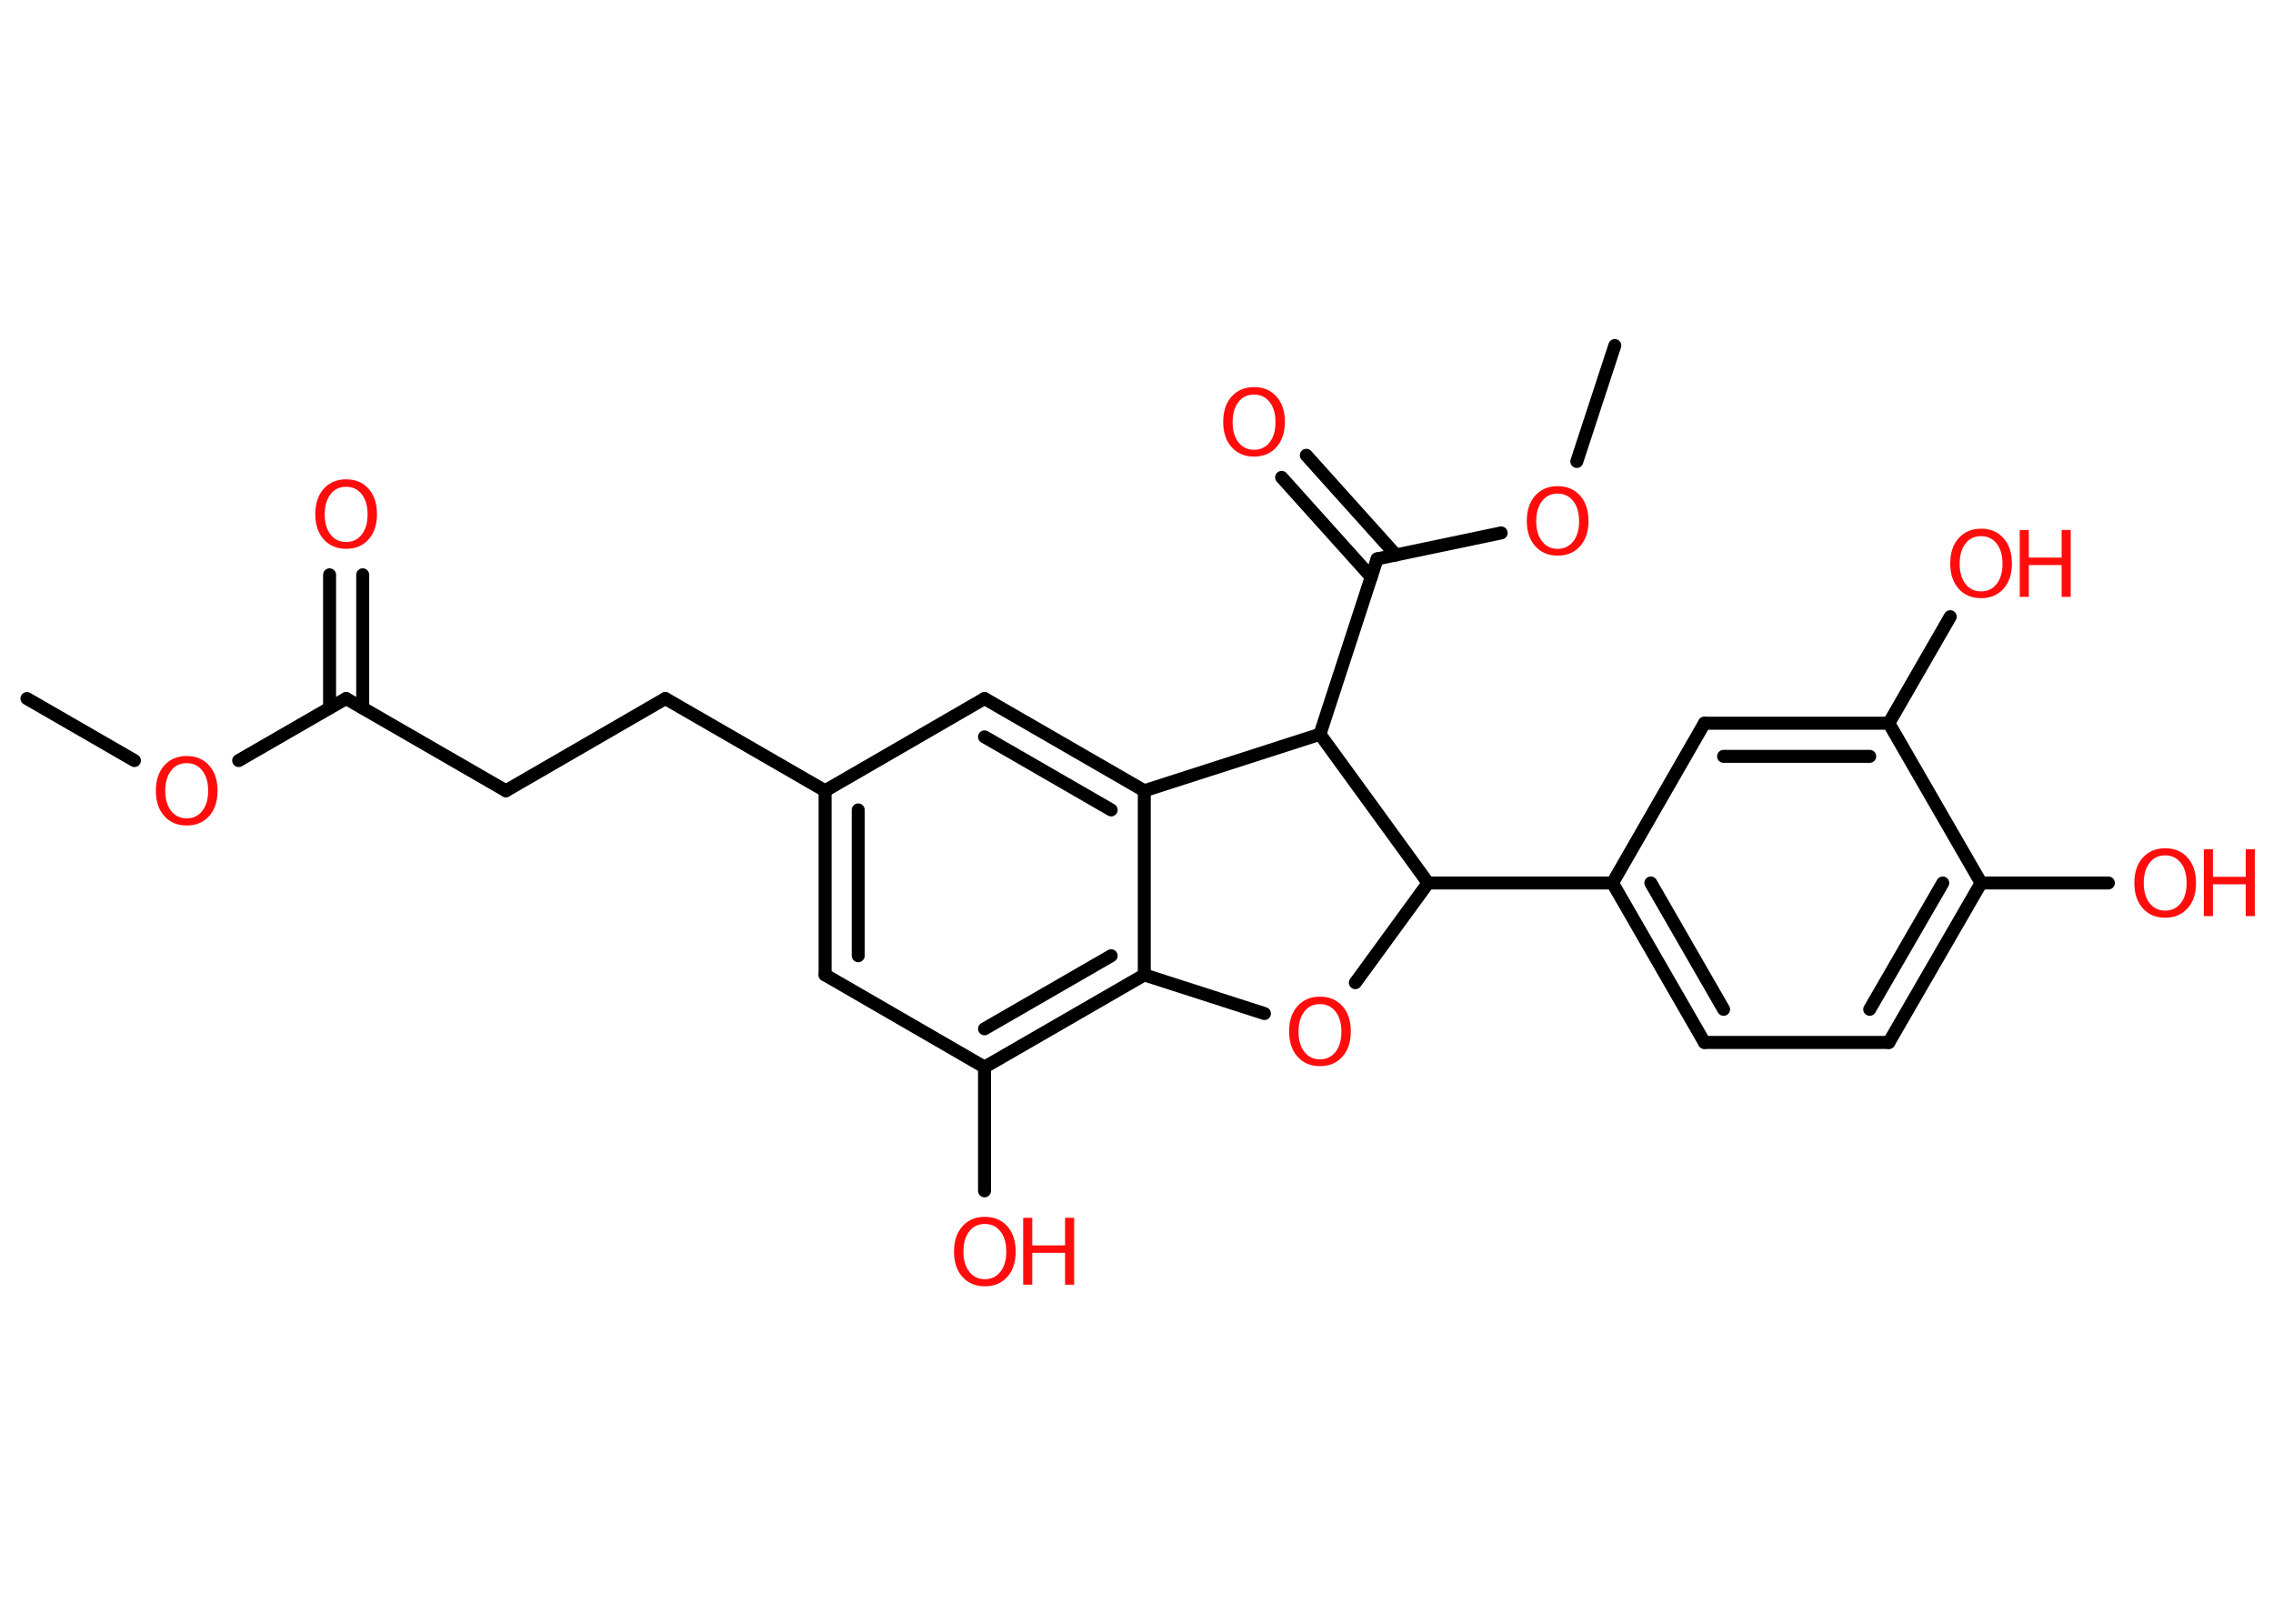 <?xml version='1.0' encoding='UTF-8'?>
<!DOCTYPE svg PUBLIC "-//W3C//DTD SVG 1.1//EN" "http://www.w3.org/Graphics/SVG/1.1/DTD/svg11.dtd">
<svg version='1.2' xmlns='http://www.w3.org/2000/svg' xmlns:xlink='http://www.w3.org/1999/xlink' width='70.0mm' height='50.0mm' viewBox='0 0 70.0 50.0'>
  <desc>Generated by the Chemistry Development Kit (http://github.com/cdk)</desc>
  <g stroke-linecap='round' stroke-linejoin='round' stroke='#000000' stroke-width='.4' fill='#FF0D0D'>
    <rect x='.0' y='.0' width='70.0' height='50.0' fill='#FFFFFF' stroke='none'/>
    <g id='mol1' class='mol'>
      <line id='mol1bnd1' class='bond' x1='.83' y1='21.51' x2='4.14' y2='23.42'/>
      <line id='mol1bnd2' class='bond' x1='7.35' y1='23.42' x2='10.66' y2='21.51'/>
      <g id='mol1bnd3' class='bond'>
        <line x1='10.15' y1='21.8' x2='10.15' y2='17.7'/>
        <line x1='11.17' y1='21.8' x2='11.17' y2='17.7'/>
      </g>
      <line id='mol1bnd4' class='bond' x1='10.66' y1='21.51' x2='15.58' y2='24.35'/>
      <line id='mol1bnd5' class='bond' x1='15.58' y1='24.35' x2='20.49' y2='21.51'/>
      <line id='mol1bnd6' class='bond' x1='20.49' y1='21.51' x2='25.41' y2='24.35'/>
      <g id='mol1bnd7' class='bond'>
        <line x1='25.41' y1='24.35' x2='25.41' y2='30.02'/>
        <line x1='26.43' y1='24.94' x2='26.43' y2='29.43'/>
      </g>
      <line id='mol1bnd8' class='bond' x1='25.41' y1='30.02' x2='30.32' y2='32.86'/>
      <line id='mol1bnd9' class='bond' x1='30.32' y1='32.86' x2='30.32' y2='36.67'/>
      <g id='mol1bnd10' class='bond'>
        <line x1='30.32' y1='32.86' x2='35.24' y2='30.02'/>
        <line x1='30.32' y1='31.68' x2='34.22' y2='29.43'/>
      </g>
      <line id='mol1bnd11' class='bond' x1='35.24' y1='30.02' x2='35.24' y2='24.35'/>
      <g id='mol1bnd12' class='bond'>
        <line x1='35.24' y1='24.35' x2='30.32' y2='21.51'/>
        <line x1='34.22' y1='24.94' x2='30.32' y2='22.69'/>
      </g>
      <line id='mol1bnd13' class='bond' x1='25.41' y1='24.35' x2='30.32' y2='21.51'/>
      <line id='mol1bnd14' class='bond' x1='35.24' y1='24.35' x2='40.65' y2='22.61'/>
      <line id='mol1bnd15' class='bond' x1='40.65' y1='22.61' x2='42.41' y2='17.21'/>
      <g id='mol1bnd16' class='bond'>
        <line x1='42.23' y1='17.77' x2='39.47' y2='14.7'/>
        <line x1='42.99' y1='17.09' x2='40.23' y2='14.02'/>
      </g>
      <line id='mol1bnd17' class='bond' x1='42.41' y1='17.21' x2='46.23' y2='16.41'/>
      <line id='mol1bnd18' class='bond' x1='48.56' y1='14.21' x2='49.73' y2='10.64'/>
      <line id='mol1bnd19' class='bond' x1='40.65' y1='22.61' x2='43.98' y2='27.19'/>
      <line id='mol1bnd20' class='bond' x1='43.98' y1='27.19' x2='49.66' y2='27.19'/>
      <g id='mol1bnd21' class='bond'>
        <line x1='49.66' y1='27.19' x2='52.49' y2='32.1'/>
        <line x1='50.84' y1='27.19' x2='53.08' y2='31.08'/>
      </g>
      <line id='mol1bnd22' class='bond' x1='52.49' y1='32.1' x2='58.17' y2='32.1'/>
      <g id='mol1bnd23' class='bond'>
        <line x1='58.17' y1='32.1' x2='61.01' y2='27.19'/>
        <line x1='57.58' y1='31.08' x2='59.83' y2='27.19'/>
      </g>
      <line id='mol1bnd24' class='bond' x1='61.01' y1='27.19' x2='64.93' y2='27.19'/>
      <line id='mol1bnd25' class='bond' x1='61.01' y1='27.19' x2='58.17' y2='22.27'/>
      <line id='mol1bnd26' class='bond' x1='58.17' y1='22.27' x2='60.06' y2='18.99'/>
      <g id='mol1bnd27' class='bond'>
        <line x1='58.17' y1='22.27' x2='52.49' y2='22.27'/>
        <line x1='57.58' y1='23.29' x2='53.08' y2='23.29'/>
      </g>
      <line id='mol1bnd28' class='bond' x1='49.66' y1='27.19' x2='52.49' y2='22.27'/>
      <line id='mol1bnd29' class='bond' x1='43.98' y1='27.19' x2='41.74' y2='30.26'/>
      <line id='mol1bnd30' class='bond' x1='35.24' y1='30.02' x2='38.94' y2='31.21'/>
      <path id='mol1atm2' class='atom' d='M5.75 23.5q-.31 .0 -.48 .23q-.18 .23 -.18 .62q.0 .39 .18 .62q.18 .23 .48 .23q.3 .0 .48 -.23q.18 -.23 .18 -.62q.0 -.39 -.18 -.62q-.18 -.23 -.48 -.23zM5.75 23.28q.43 .0 .69 .29q.26 .29 .26 .78q.0 .49 -.26 .78q-.26 .29 -.69 .29q-.43 .0 -.69 -.29q-.26 -.29 -.26 -.78q.0 -.49 .26 -.78q.26 -.29 .69 -.29z' stroke='none'/>
      <path id='mol1atm4' class='atom' d='M10.66 14.99q-.31 .0 -.48 .23q-.18 .23 -.18 .62q.0 .39 .18 .62q.18 .23 .48 .23q.3 .0 .48 -.23q.18 -.23 .18 -.62q.0 -.39 -.18 -.62q-.18 -.23 -.48 -.23zM10.66 14.76q.43 .0 .69 .29q.26 .29 .26 .78q.0 .49 -.26 .78q-.26 .29 -.69 .29q-.43 .0 -.69 -.29q-.26 -.29 -.26 -.78q.0 -.49 .26 -.78q.26 -.29 .69 -.29z' stroke='none'/>
      <g id='mol1atm10' class='atom'>
        <path d='M30.33 37.69q-.31 .0 -.48 .23q-.18 .23 -.18 .62q.0 .39 .18 .62q.18 .23 .48 .23q.3 .0 .48 -.23q.18 -.23 .18 -.62q.0 -.39 -.18 -.62q-.18 -.23 -.48 -.23zM30.33 37.47q.43 .0 .69 .29q.26 .29 .26 .78q.0 .49 -.26 .78q-.26 .29 -.69 .29q-.43 .0 -.69 -.29q-.26 -.29 -.26 -.78q.0 -.49 .26 -.78q.26 -.29 .69 -.29z' stroke='none'/>
        <path d='M31.51 37.5h.28v.85h1.01v-.85h.28v2.06h-.28v-.98h-1.01v.98h-.28v-2.06z' stroke='none'/>
      </g>
      <path id='mol1atm16' class='atom' d='M38.62 12.15q-.31 .0 -.48 .23q-.18 .23 -.18 .62q.0 .39 .18 .62q.18 .23 .48 .23q.3 .0 .48 -.23q.18 -.23 .18 -.62q.0 -.39 -.18 -.62q-.18 -.23 -.48 -.23zM38.62 11.92q.43 .0 .69 .29q.26 .29 .26 .78q.0 .49 -.26 .78q-.26 .29 -.69 .29q-.43 .0 -.69 -.29q-.26 -.29 -.26 -.78q.0 -.49 .26 -.78q.26 -.29 .69 -.29z' stroke='none'/>
      <path id='mol1atm17' class='atom' d='M47.97 15.2q-.31 .0 -.48 .23q-.18 .23 -.18 .62q.0 .39 .18 .62q.18 .23 .48 .23q.3 .0 .48 -.23q.18 -.23 .18 -.62q.0 -.39 -.18 -.62q-.18 -.23 -.48 -.23zM47.97 14.97q.43 .0 .69 .29q.26 .29 .26 .78q.0 .49 -.26 .78q-.26 .29 -.69 .29q-.43 .0 -.69 -.29q-.26 -.29 -.26 -.78q.0 -.49 .26 -.78q.26 -.29 .69 -.29z' stroke='none'/>
      <g id='mol1atm24' class='atom'>
        <path d='M66.68 26.34q-.31 .0 -.48 .23q-.18 .23 -.18 .62q.0 .39 .18 .62q.18 .23 .48 .23q.3 .0 .48 -.23q.18 -.23 .18 -.62q.0 -.39 -.18 -.62q-.18 -.23 -.48 -.23zM66.68 26.12q.43 .0 .69 .29q.26 .29 .26 .78q.0 .49 -.26 .78q-.26 .29 -.69 .29q-.43 .0 -.69 -.29q-.26 -.29 -.26 -.78q.0 -.49 .26 -.78q.26 -.29 .69 -.29z' stroke='none'/>
        <path d='M67.87 26.15h.28v.85h1.01v-.85h.28v2.06h-.28v-.98h-1.01v.98h-.28v-2.06z' stroke='none'/>
      </g>
      <g id='mol1atm26' class='atom'>
        <path d='M61.01 16.51q-.31 .0 -.48 .23q-.18 .23 -.18 .62q.0 .39 .18 .62q.18 .23 .48 .23q.3 .0 .48 -.23q.18 -.23 .18 -.62q.0 -.39 -.18 -.62q-.18 -.23 -.48 -.23zM61.01 16.28q.43 .0 .69 .29q.26 .29 .26 .78q.0 .49 -.26 .78q-.26 .29 -.69 .29q-.43 .0 -.69 -.29q-.26 -.29 -.26 -.78q.0 -.49 .26 -.78q.26 -.29 .69 -.29z' stroke='none'/>
        <path d='M62.2 16.32h.28v.85h1.01v-.85h.28v2.06h-.28v-.98h-1.01v.98h-.28v-2.06z' stroke='none'/>
      </g>
      <path id='mol1atm28' class='atom' d='M40.65 30.92q-.31 .0 -.48 .23q-.18 .23 -.18 .62q.0 .39 .18 .62q.18 .23 .48 .23q.3 .0 .48 -.23q.18 -.23 .18 -.62q.0 -.39 -.18 -.62q-.18 -.23 -.48 -.23zM40.65 30.69q.43 .0 .69 .29q.26 .29 .26 .78q.0 .49 -.26 .78q-.26 .29 -.69 .29q-.43 .0 -.69 -.29q-.26 -.29 -.26 -.78q.0 -.49 .26 -.78q.26 -.29 .69 -.29z' stroke='none'/>
    </g>
  </g>
</svg>
